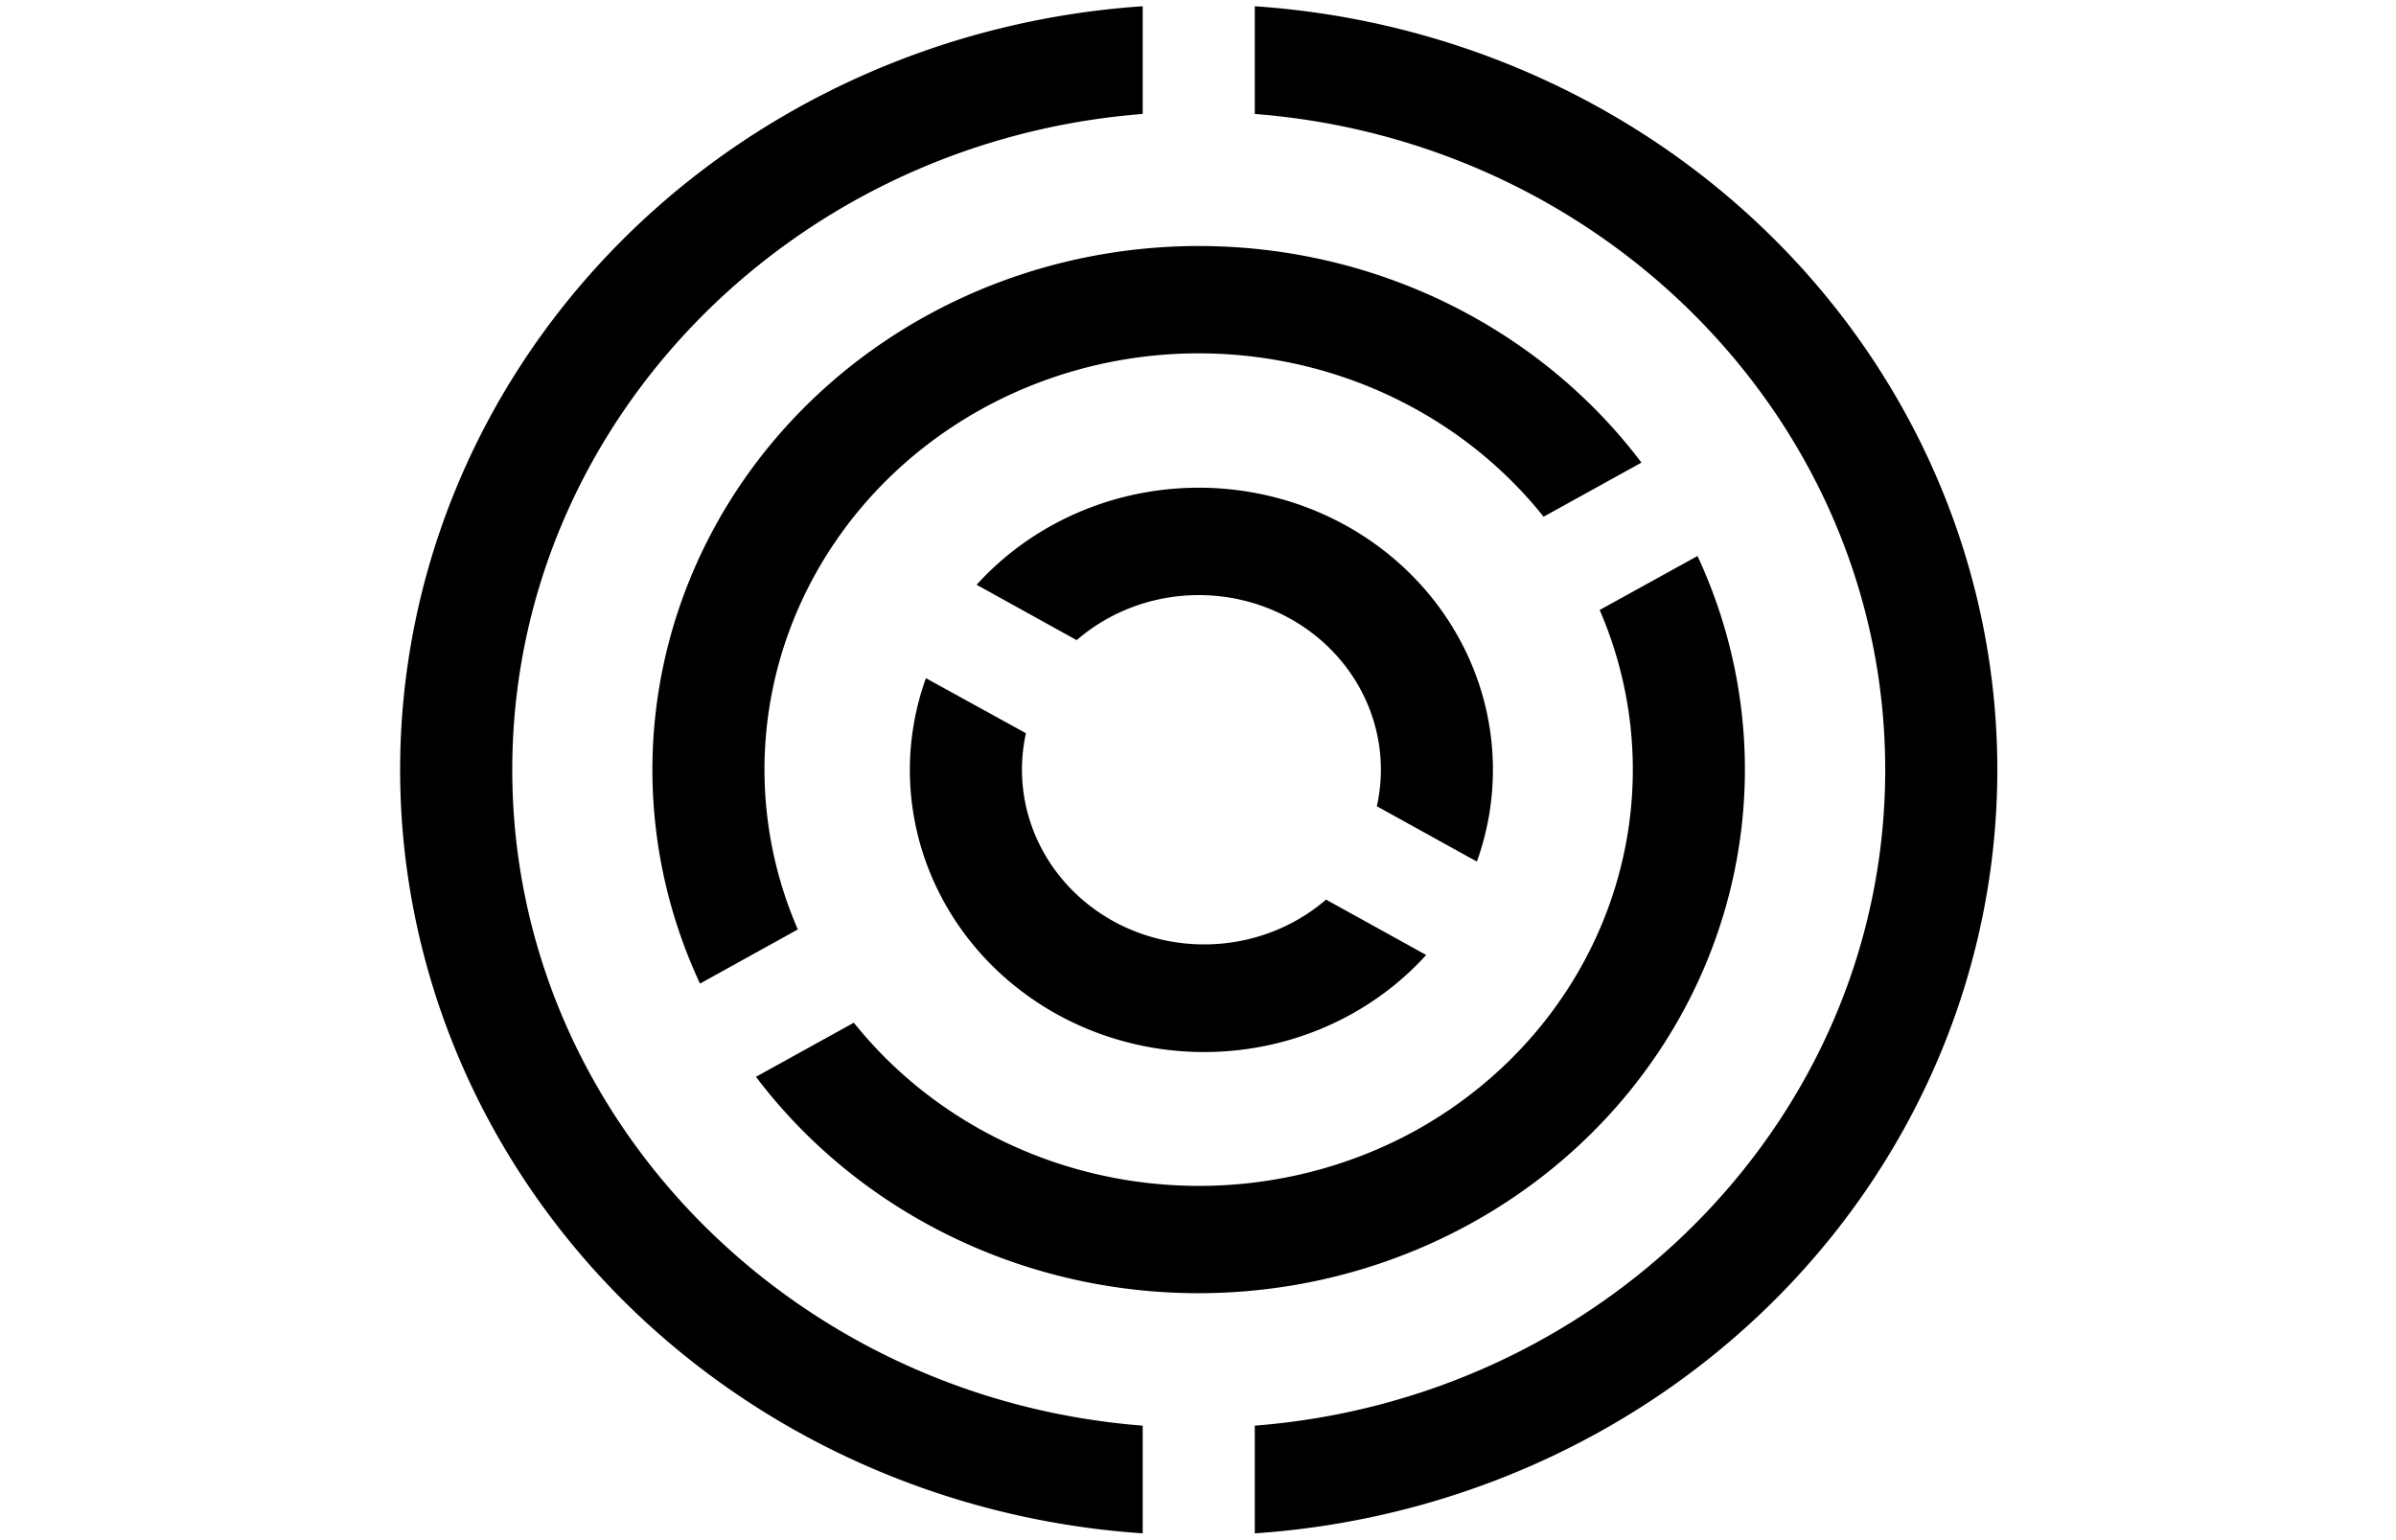 <?xml version="1.0" encoding="UTF-8" standalone="no"?>
<svg
   xmlns:dc="http://purl.org/dc/elements/1.1/"
   xmlns:cc="http://creativecommons.org/ns#"
   xmlns:rdf="http://www.w3.org/1999/02/22-rdf-syntax-ns#"
   xmlns:svg="http://www.w3.org/2000/svg"
   xmlns="http://www.w3.org/2000/svg"
   xmlns:sodipodi="http://sodipodi.sourceforge.net/DTD/sodipodi-0.dtd"
   xmlns:inkscape="http://www.inkscape.org/namespaces/inkscape"
   cursor="crosshair"
   style="enable-background:new 150 0 400 400;zoom: 1; ;"
   id="Layer_1"
   sodipodi:docname="manifesto.svg"
   inkscape:version="0.92.4 (5da689c313, 2019-01-14)"
   version="1.1"
   data-name="Layer 1"
   viewBox="0 -26 700 450">
  <sodipodi:namedview
     pagecolor="#ffffff"
     bordercolor="#666666"
     borderopacity="1"
     objecttolerance="10"
     gridtolerance="10"
     guidetolerance="10"
     inkscape:pageopacity="0"
     inkscape:pageshadow="2"
     inkscape:window-width="1920"
     inkscape:window-height="1017"
     id="namedview4730"
     showgrid="false"
     inkscape:zoom="0.35569921"
     inkscape:cx="352.6339"
     inkscape:cy="227.11052"
     inkscape:window-x="-8"
     inkscape:window-y="-8"
     inkscape:window-maximized="1"
     inkscape:current-layer="Layer_1"
     units="cm" />
  <defs
     id="defs4667">
    <style
       id="style4665">.cls-1{fill:#3b5998;}.cls-2{fill:#1b1b1b;}</style>
  </defs>
  <title
     id="title4669">TrackingExposed</title>
  <linearGradient
     id="SVGID_1_"
     gradientUnits="userSpaceOnUse"
     x1="-48.883"
     y1="652.629"
     x2="-47.85"
     y2="651.792"
     gradientTransform="matrix(400.981 0 0 -494.933 19667.31 323061.031)">
    <stop
       style="stop-color:#9bc9c5;"
       offset="0"
       id="stop7" />
    <stop
       offset="0.172"
       style="stop-color:#9bc9c5;"
       id="stop9" />
    <stop
       offset="0.2"
       style="stop-color:#9bc9c5;"
       id="stop11" />
    <stop
       offset="0.2"
       style="stop-color:#DAE4F4"
       id="stop13" />
    <stop
       offset="0.201"
       style="stop-color:#EBEBF4"
       id="stop15" />
    <stop
       offset="0.201"
       style="stop-color:#F6F1F4"
       id="stop17" />
    <stop
       offset="0.202"
       style="stop-color:#FDF4F4"
       id="stop19" />
    <stop
       offset="0.205"
       style="stop-color:#FFF5F4"
       id="stop21" />
    <stop
       offset="0.252"
       style="stop-color:#FFF5F4"
       id="stop23" />
    <stop
       offset="0.26"
       style="stop-color:#FFF5F4"
       id="stop25" />
    <stop
       offset="0.26"
       style="stop-color:#9bc9c5;"
       id="stop27" />
    <stop
       offset="0.397"
       style="stop-color:#9bc9c5;"
       id="stop29" />
    <stop
       offset="0.42"
       style="stop-color:#9bc9c5;"
       id="stop31" />
    <stop
       offset="0.42"
       style="stop-color:#DAE4F4"
       id="stop33" />
    <stop
       offset="0.421"
       style="stop-color:#EBEBF4"
       id="stop35" />
    <stop
       offset="0.421"
       style="stop-color:#F6F1F4"
       id="stop37" />
    <stop
       offset="0.422"
       style="stop-color:#FDF4F4"
       id="stop39" />
    <stop
       offset="0.425"
       style="stop-color:#FFF5F4"
       id="stop41" />
    <stop
       offset="0.489"
       style="stop-color:#FFF5F4"
       id="stop43" />
    <stop
       offset="0.5"
       style="stop-color:#FFF5F4"
       id="stop45" />
    <stop
       offset="0.5"
       style="stop-color:#F9F2F4"
       id="stop47" />
    <stop
       offset="0.5"
       style="stop-color:#E8EBF4"
       id="stop49" />
    <stop
       offset="0.5"
       style="stop-color:#DDE5F4"
       id="stop51" />
    <stop
       offset="0.5"
       style="stop-color:#D6E2F4"
       id="stop53" />
    <stop
       offset="0.501"
       style="stop-color:#9bc9c5;"
       id="stop55" />
    <stop
       offset="0.706"
       style="stop-color:#9bc9c5;"
       id="stop57" />
    <stop
       offset="0.74"
       style="stop-color:#9bc9c5;"
       id="stop59" />
    <stop
       offset="0.741"
       style="stop-color:#FFF5F4"
       id="stop61" />
    <stop
       offset="0.835"
       style="stop-color:#FFF5F4"
       id="stop63" />
    <stop
       offset="0.85"
       style="stop-color:#FFF5F4"
       id="stop65" />
    <stop
       offset="0.851"
       style="stop-color:#9bc9c5;"
       id="stop67" />
  </linearGradient>
  <g
     style="display:inline"
     inkscape:label="default"
     id="g19161"
     inkscape:groupmode="layer">
    <path
       d="M 583.525,198.923 A 233.316,223.661 0 0 0 366.593,-24.173 v 31.471 c 102.958,8.017 184.18,90.889 184.18,191.624 0,100.735 -81.221,183.608 -184.18,191.624 v 31.471 A 233.316,223.661 0 0 0 583.525,198.923 Z"
       id="path21020"
       style="fill:#000000;stroke-width:1.519"
       inkscape:connector-curvature="0"
       class="cls-1" />
    <path
       d="m 149.662,198.923 c 0,-100.735 81.221,-183.608 184.18,-191.624 V -24.173 a 233.3,223.646 0 0 0 0,446.191 V 390.547 C 230.883,382.53 149.662,299.658 149.662,198.923 Z"
       id="path21022"
       style="fill:#000000;stroke-width:1.519"
       inkscape:connector-curvature="0"
       class="cls-1" />
    <path
       d="M 270.4,66.404 A 159.65,153.043 0 0 0 204.507,261.389 l 28.579,-15.825 A 126.851,121.602 0 0 1 450.964,124.974 l 28.594,-15.81 A 159.65,153.043 0 0 0 270.4,66.404 Z"
       id="path21024"
       style="fill:#000000;stroke-width:1.519"
       inkscape:connector-curvature="0"
       class="cls-1" />
    <path
       d="M 413.666,304.268 A 127.084,121.825 0 0 1 249.455,272.812 l -28.594,15.81 A 159.65,153.043 0 0 0 495.927,136.456 l -28.579,15.765 a 127.069,121.81 0 0 1 -53.682,152.047 z"
       id="path21026"
       style="fill:#000000;stroke-width:1.519"
       inkscape:connector-curvature="0"
       class="cls-1" />
    <path
       d="m 393.186,127.532 a 85.969,82.411 0 0 0 -107.861,17.327 l 29.23,16.182 a 53.201,51 0 0 1 87.691,48.531 l 29.23,16.167 a 85.969,82.411 0 0 0 -38.291,-98.207 z"
       id="path21028"
       style="fill:#000000;stroke-width:1.519"
       inkscape:connector-curvature="0"
       class="cls-1" />
    <path
       d="M 325.168,243.096 A 53.294,51.089 0 0 1 299.739,188.244 l -29.23,-16.093 a 85.954,82.397 0 0 0 146.152,80.88 l -29.246,-16.182 a 53.263,51.059 0 0 1 -62.247,6.247 z"
       id="path21030"
       style="fill:#000000;stroke-width:1.519"
       inkscape:connector-curvature="0"
       class="cls-1" />
  </g>
  <g
     inkscape:groupmode="layer"
     id="layer2"
     inkscape:label="default-black"
     style="display:none"
     sodipodi:insensitive="true">
    <path
       d="M398.761,59.555 v79.38 h-19.32 V59.555 h-27.3 v-18.62 h73.92 v18.62  z "
       id="path19953"
       style="fill:#000000"
       inkscape:connector-curvature="0"
       class="cls-1" />
    <path
       d="M435.521,138.935 h-18.48 V66.695 h18.48 v7.84 c2.1,-4.9 8.26,-9.1 16.8,-9.1 h5.6 v18.06 h-8.68 c-7,0 -13.72,4.34 -13.72,14  z "
       id="path19955"
       style="fill:#000000"
       inkscape:connector-curvature="0"
       class="cls-1" />
    <path
       inkscape:connector-curvature="0"
       class="cls-1"
       d="m 506.201,91.895 c -1.26,-6.58 -5.74,-10.5 -13.44,-10.5 -6.58,0 -10.92,3.08 -12.74,8 h -18.62 c 2.94,-15.12 13.44,-24.64 31.36,-24.64 20.72,0 32.2,13.16 32.2,33.18 v 41 h -18.48 v -8.26 c -3.36,5.46 -9,9.66 -20.16,9.66 -16.8,0 -26.32,-8 -26.32,-21.42 0,-10.64 3.64,-16.66 13.72,-21.56 7,-3.22 21.56,-4.62 32.48,-5.32 z m -27.72,24.92 c 0,3.5 2.66,7.28 10.92,7.28 9.52,0 17.08,-5.32 17.08,-14.42 v -2.38 c -10.64,0.7 -20.58,1.54 -24.08,3.36 -3.22,1.54 -3.92,2.94 -3.92,6.16 z"
       id="path19957"
       style="fill:#000000" />
    <path
       inkscape:connector-curvature="0"
       class="cls-1"
       d="m 595.931,112.615 c -2.1,17.22 -12.88,27.72 -31.92,27.72 -20.72,0 -32.2,-13.16 -32.2,-33.18 v -9.24 c 0,-20 11.48,-33.18 32.2,-33.18 19,0 29.82,10.5 31.92,27.72 h -18.48 c -1.11,-6.72 -5.6,-11.08 -13.44,-11.08 -9,0 -13.72,5.6 -13.72,14.14 v 14 c 0,8.54 4.76,14.14 13.72,14.14 7.84,0 12.46,-4.2 13.44,-11.06 z"
       id="path19959"
       style="fill:#000000" />
    <path
       inkscape:connector-curvature="0"
       class="cls-1"
       d="m 620.941,91.895 23.1,-25.2 h 22.4 l -26.18,28.42 30,43.82 h -21.7 l -20.72,-30.24 -6.86,7.56 v 22.68 h -18.52 V 40.935 h 18.48 z"
       id="path19961"
       style="fill:#000000" />
    <path
       inkscape:connector-curvature="0"
       class="cls-1"
       d="m 692.131,57.315 h -18.48 v -16.38 h 18.48 z m 0,81.62 h -18.48 V 66.695 h 18.48 z"
       id="path19963"
       style="fill:#000000" />
    <path
       inkscape:connector-curvature="0"
       class="cls-1"
       d="m 766.401,138.935 h -18.48 v -42.14 c 0,-9.66 -6.72,-14 -13.72,-14 -7,0 -13.72,4.34 -13.72,14 v 42.14 h -18.48 V 66.695 h 18.48 v 6.3 c 3.36,-4.9 10.36,-8.26 16.94,-8.26 14.7,0 29,10.08 29,31.36 z"
       id="path19965"
       style="fill:#000000" />
    <path
       inkscape:connector-curvature="0"
       class="cls-1"
       d="m 791.841,139.375 c 1.54,6.3 5.88,10.08 13.3,10.08 9,0 13.72,-5.6 13.72,-14.14 v -8.4 c -3.36,4.9 -10.36,8.26 -16.94,8.26 -14.7,0 -29,-10.08 -29,-31.36 v -7.7 c 0,-21.28 14.28,-31.36 29,-31.36 6.58,0 13.58,3.36 16.94,8.26 v -6.3 h 18.48 v 66.22 c 0,20 -11.48,33.18 -32.2,33.18 -18.62,0 -29.54,-10.08 -31.78,-26.74 z m -0.42,-36.26 c 0,9.66 6.72,14 13.72,14 7,0 13.72,-4.34 13.72,-14 v -6.3 c 0,-9.66 -6.72,-14 -13.72,-14 -7,0 -13.72,4.34 -13.72,14 z"
       id="path19967"
       style="fill:#000000" />
    <path
       inkscape:connector-curvature="0"
       class="cls-1"
       d="m 383.861,200.465 h 40.88 v 18.62 h -40.88 v 21.56 h 40.88 v 18.62 h -59.64 v -98 h 59.64 v 18.62 h -40.88 z"
       id="path19969"
       style="fill:#000000" />
    <path
       inkscape:connector-curvature="0"
       class="cls-1"
       d="m 480.001,187.025 h 21 l -23.38,35.14 24.5,37.1 h -21.14 l -14.28,-22.12 -14.28,22.12 h -21.14 l 24.5,-37.1 -23.38,-35.14 h 21 l 13.3,20.44 z"
       id="path19971"
       style="fill:#000000" />
    <path
       inkscape:connector-curvature="0"
       class="cls-1"
       d="m 527.851,285.025 h -18.51 v -98 h 18.48 v 6.35 c 3.36,-4.9 10.36,-8.26 16.94,-8.26 14.7,0 29,10.08 29,31.36 v 12.88 c 0,21.28 -14.28,31.36 -29,31.36 -6.58,0 -13.58,-3.36 -16.94,-8.26 z m 27.49,-67.9 c 0,-9.66 -6.72,-14 -13.72,-14 -7,0 -13.72,4.34 -13.72,14 v 11.48 c 0,9.66 6.72,14 13.72,14 7,0 13.72,-4.34 13.72,-14 z"
       id="path19973"
       style="fill:#000000" />
    <path
       inkscape:connector-curvature="0"
       class="cls-1"
       d="m 583.051,218.245 c 0,-20 11.48,-33.18 32.2,-33.18 20.72,0 32.2,13.16 32.2,33.18 v 9.24 c 0,20 -11.48,33.18 -32.2,33.18 -20.72,0 -32.2,-13.16 -32.2,-33.18 z m 45.92,-2.38 c 0,-8.54 -4.76,-14.14 -13.72,-14.14 -8.96,0 -13.72,5.6 -13.72,14.14 v 14 c 0,8.54 4.76,14.14 13.72,14.14 8.96,0 13.72,-5.6 13.72,-14.14 z"
       id="path19975"
       style="fill:#000000" />
    <path
       inkscape:connector-curvature="0"
       class="cls-1"
       d="m 654.981,235.885 h 18.48 c 0.7,5.6 7.56,8.12 13.44,8.12 3.64,0 9.1,-0.84 9.1,-5.6 0,-2.8 -2.1,-4.62 -6.44,-5.6 l -15.12,-3.36 c -7.84,-1.82 -17.78,-8 -17.78,-22.12 0,-14.12 12.74,-22.26 27.58,-22.26 14.56,0 26.88,7 28,23.38 h -18.9 c -1,-4.62 -5,-6.72 -9.66,-6.72 -5.46,0 -8.4,2.1 -8.54,5.46 -0.14,3.36 2.38,4.62 5.6,5.32 l 16.24,3.64 c 7.84,1.82 17.5,7.28 17.5,22.26 0,16.24 -13.16,22.26 -28.14,22.26 -14.98,0 -30.66,-7.56 -31.36,-24.78 z"
       id="path19977"
       style="fill:#000000" />
    <path
       inkscape:connector-curvature="0"
       class="cls-1"
       d="m 740.741,229.445 v 0.42 c 0,8.54 4.76,14.14 13.72,14.14 6.58,0 10.92,-3.08 12.74,-8 h 18.76 c -2.94,15.12 -13.58,24.64 -31.5,24.64 -20.72,0 -32.2,-13.16 -32.2,-33.18 v -9.24 c 0,-20 11.48,-33.18 32.2,-33.18 20.72,0 32.2,13.16 32.2,33.18 v 11.2 z m 0,-15.4 v 0.14 h 27.3 v -0.14 c -0.56,-7.7 -5.18,-12.32 -13.58,-12.32 -8.4,0 -13.02,4.9 -13.72,12.32 z"
       id="path19979"
       style="fill:#000000" />
    <path
       inkscape:connector-curvature="0"
       class="cls-1"
       d="m 841.541,252.375 c -3.36,4.9 -10.36,8.26 -16.94,8.26 -14.7,0 -29,-10.08 -29,-31.36 v -12.85 c 0,-21.28 14.28,-31.36 29,-31.36 6.58,0 13.58,3.36 16.94,8.26 v -32.06 h 18.48 v 98 h -18.48 z m -27.44,-23.8 c 0,9.66 6.72,14 13.72,14 7,0 13.72,-4.34 13.72,-14 v -11.45 c 0,-9.66 -6.72,-14 -13.72,-14 -7,0 -13.72,4.34 -13.72,14 z"
       id="path19981"
       style="fill:#000000" />
    <path
       inkscape:connector-curvature="0"
       class="cls-1"
       d="M 303.091,151.375 A 150.38,150.38 0 0 0 163.271,1.375 V 22.535 c 66.36,5.39 118.71,61.11 118.71,128.84 0,67.73 -52.35,123.45 -118.71,128.84 v 21.16 a 150.38,150.38 0 0 0 139.82,-150 z"
       id="path19983"
       style="fill:#000000" />
    <path
       inkscape:connector-curvature="0"
       class="cls-1"
       d="m 23.451,151.375 c 0,-67.73 52.35,-123.45 118.71,-128.84 V 1.375 a 150.37,150.37 0 0 0 0,300 v -21.16 C 75.801,274.825 23.451,219.105 23.451,151.375 Z"
       id="path19985"
       style="fill:#000000" />
    <path
       inkscape:connector-curvature="0"
       class="cls-1"
       d="m 101.271,62.275 a 102.9,102.9 0 0 0 -42.47,131.1 l 18.42,-10.64 a 81.76,81.76 0 0 1 140.43,-81.08 l 18.43,-10.63 a 102.9,102.9 0 0 0 -134.81,-28.75 z"
       id="path19987"
       style="fill:#000000" />
    <path
       inkscape:connector-curvature="0"
       class="cls-1"
       d="m 193.611,222.205 a 81.91,81.91 0 0 1 -105.84,-21.15 l -18.43,10.63 a 102.9,102.9 0 0 0 177.29,-102.31 l -18.42,10.6 a 81.9,81.9 0 0 1 -34.6,102.23 z"
       id="path19989"
       style="fill:#000000" />
    <path
       inkscape:connector-curvature="0"
       class="cls-1"
       d="m 180.411,103.375 a 55.41,55.41 0 0 0 -69.52,11.65 l 18.84,10.88 a 34.29,34.29 0 0 1 56.52,32.63 l 18.84,10.87 a 55.41,55.41 0 0 0 -24.68,-66.03 z"
       id="path19991"
       style="fill:#000000" />
    <path
       inkscape:connector-curvature="0"
       class="cls-1"
       d="m 135.571,181.075 a 34.35,34.35 0 0 1 -16.39,-36.88 l -18.84,-10.82 a 55.4,55.4 0 0 0 94.2,54.38 l -18.85,-10.88 a 34.33,34.33 0 0 1 -40.12,4.2 z"
       id="path19993"
       style="fill:#000000" />
  </g>
</svg>
